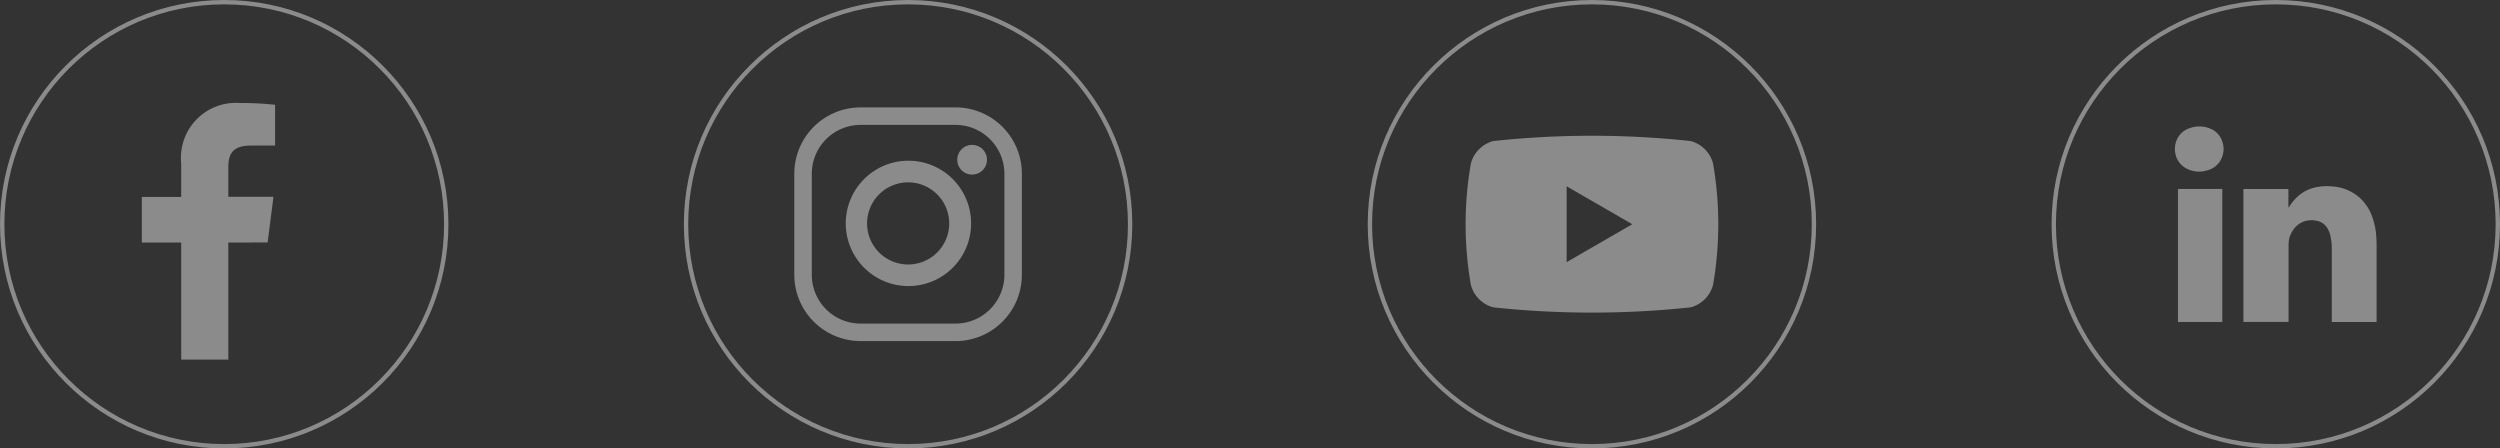 <svg xmlns="http://www.w3.org/2000/svg" width="158.278" height="28.391" viewBox="0 0 158.278 28.391">
  <rect x="0" y="0" width="158.278" height="28.391" fill="#333333" stroke="none"/>
  <g id="Group_24" data-name="Group 24" transform="translate(0.139 0.138)" opacity="0.43">
    <g id="Group_14" data-name="Group 14">
      <g id="Group_13" data-name="Group 13" transform="translate(8.84 6.377)">
        <path id="Path_9" data-name="Path 9" d="M428.257,446.814l.37-2.889h-2.859v-1.845c0-.835.234-1.4,1.432-1.4l1.529,0v-2.583a20.742,20.742,0,0,0-2.23-.112,3.479,3.479,0,0,0-3.714,3.819v2.128h-2.493v2.889h2.493v7.411h2.983v-7.411Z" transform="translate(-420.292 -437.979)" fill="#fff"/>
      </g>
      <circle id="Ellipse_1" data-name="Ellipse 1" cx="14.057" cy="14.057" r="14.057" fill="none" stroke="#fff" stroke-miterlimit="10" stroke-width="0.276"/>
    </g>
    <g id="Group_17" data-name="Group 17" transform="translate(43.296)">
      <g id="Group_16" data-name="Group 16" transform="translate(6.853 6.661)">
        <g id="Group_15" data-name="Group 15">
          <path id="Path_10" data-name="Path 10" d="M447.126,452.887H441.1a4.2,4.2,0,0,1-4.191-4.189v-6.416a4.2,4.2,0,0,1,4.191-4.189h6.026a4.2,4.2,0,0,1,4.191,4.189V448.7a4.2,4.2,0,0,1-4.191,4.189m0-1.109a3.094,3.094,0,0,0,3.085-3.08v-6.416a3.1,3.1,0,0,0-3.085-3.083H441.1a3.094,3.094,0,0,0-3.083,3.083V448.7a3.089,3.089,0,0,0,3.083,3.08Z" transform="translate(-436.909 -438.093)" fill="#fff"/>
          <path id="Path_11" data-name="Path 11" d="M446.155,443.414a3.968,3.968,0,1,1-3.968-3.963,3.967,3.967,0,0,1,3.968,3.963m-3.987-2.593a2.6,2.6,0,1,0,2.6,2.6,2.6,2.6,0,0,0-2.6-2.6" transform="translate(-434.961 -436.075)" fill="#fff"/>
          <path id="Path_12" data-name="Path 12" d="M442.939,439.988a.94.94,0,1,1-.942-.94.941.941,0,0,1,.942.94" transform="translate(-430.741 -436.674)" fill="#fff"/>
        </g>
      </g>
      <circle id="Ellipse_2" data-name="Ellipse 2" cx="14.057" cy="14.057" r="14.057" fill="none" stroke="#fff" stroke-miterlimit="10" stroke-width="0.276"/>
    </g>
    <g id="Group_18" data-name="Group 18" transform="translate(86.591)">
      <path id="Path_13" data-name="Path 13" d="M469.673,440.565a2,2,0,0,0-1.415-1.414,58.391,58.391,0,0,0-12.5,0,2,2,0,0,0-1.414,1.414,22.266,22.266,0,0,0,0,7.7,2,2,0,0,0,1.414,1.414,58.838,58.838,0,0,0,12.5,0,2,2,0,0,0,1.415-1.414,22.441,22.441,0,0,0,0-7.7Zm-9.268,6.252v-4.8l4.156,2.4Z" transform="translate(-447.949 -430.359)" fill="#fff"/>
      <circle id="Ellipse_3" data-name="Ellipse 3" cx="14.057" cy="14.057" r="14.057" fill="none" stroke="#fff" stroke-miterlimit="10" stroke-width="0.276"/>
    </g>
    <g id="Group_20" data-name="Group 20" transform="translate(129.887)">
      <g id="Group_19" data-name="Group 19" transform="translate(7.672 7.868)">
        <path id="Path_14" data-name="Path 14" d="M472.147,448.592h2.807V440.17h-2.807Z" transform="translate(-471.956 -436.213)" fill="#fff"/>
        <path id="Path_15" data-name="Path 15" d="M474.344,438.731a1.8,1.8,0,0,0-1.322-.052,1.32,1.32,0,0,0-.8.671,1.428,1.428,0,0,0-.129.917,1.336,1.336,0,0,0,.567.89,1.7,1.7,0,0,0,.94.281,1.632,1.632,0,0,0,.457-.067,1.353,1.353,0,0,0,.967-.781,1.415,1.415,0,0,0,.03-1.094A1.287,1.287,0,0,0,474.344,438.731Z" transform="translate(-472.07 -438.578)" fill="#fff"/>
        <path id="Path_16" data-name="Path 16" d="M482.221,443.216a4.525,4.525,0,0,0-.231-1.119,2.973,2.973,0,0,0-.865-1.31,2.91,2.91,0,0,0-1.678-.671,3.582,3.582,0,0,0-.922.03,2.519,2.519,0,0,0-1.064.435,3,3,0,0,0-.733.8l-.045.062-.02-.005v-1.161h-2.849v8.42h2.859v-.08q0-2.39,0-4.781a2.662,2.662,0,0,1,.017-.281,1.451,1.451,0,0,1,.239-.624,1.366,1.366,0,0,1,.681-.582,1.458,1.458,0,0,1,.805-.065,1,1,0,0,1,.644.373,1.471,1.471,0,0,1,.256.559,3.432,3.432,0,0,1,.094.858V448.7h2.837v-.082q0-2.368,0-4.733C482.249,443.659,482.236,443.437,482.221,443.216Z" transform="translate(-469.479 -436.319)" fill="#fff"/>
      </g>
      <circle id="Ellipse_4" data-name="Ellipse 4" cx="14.057" cy="14.057" r="14.057" fill="none" stroke="#fff" stroke-miterlimit="10" stroke-width="0.276"/>
    </g>
  </g>
</svg>
